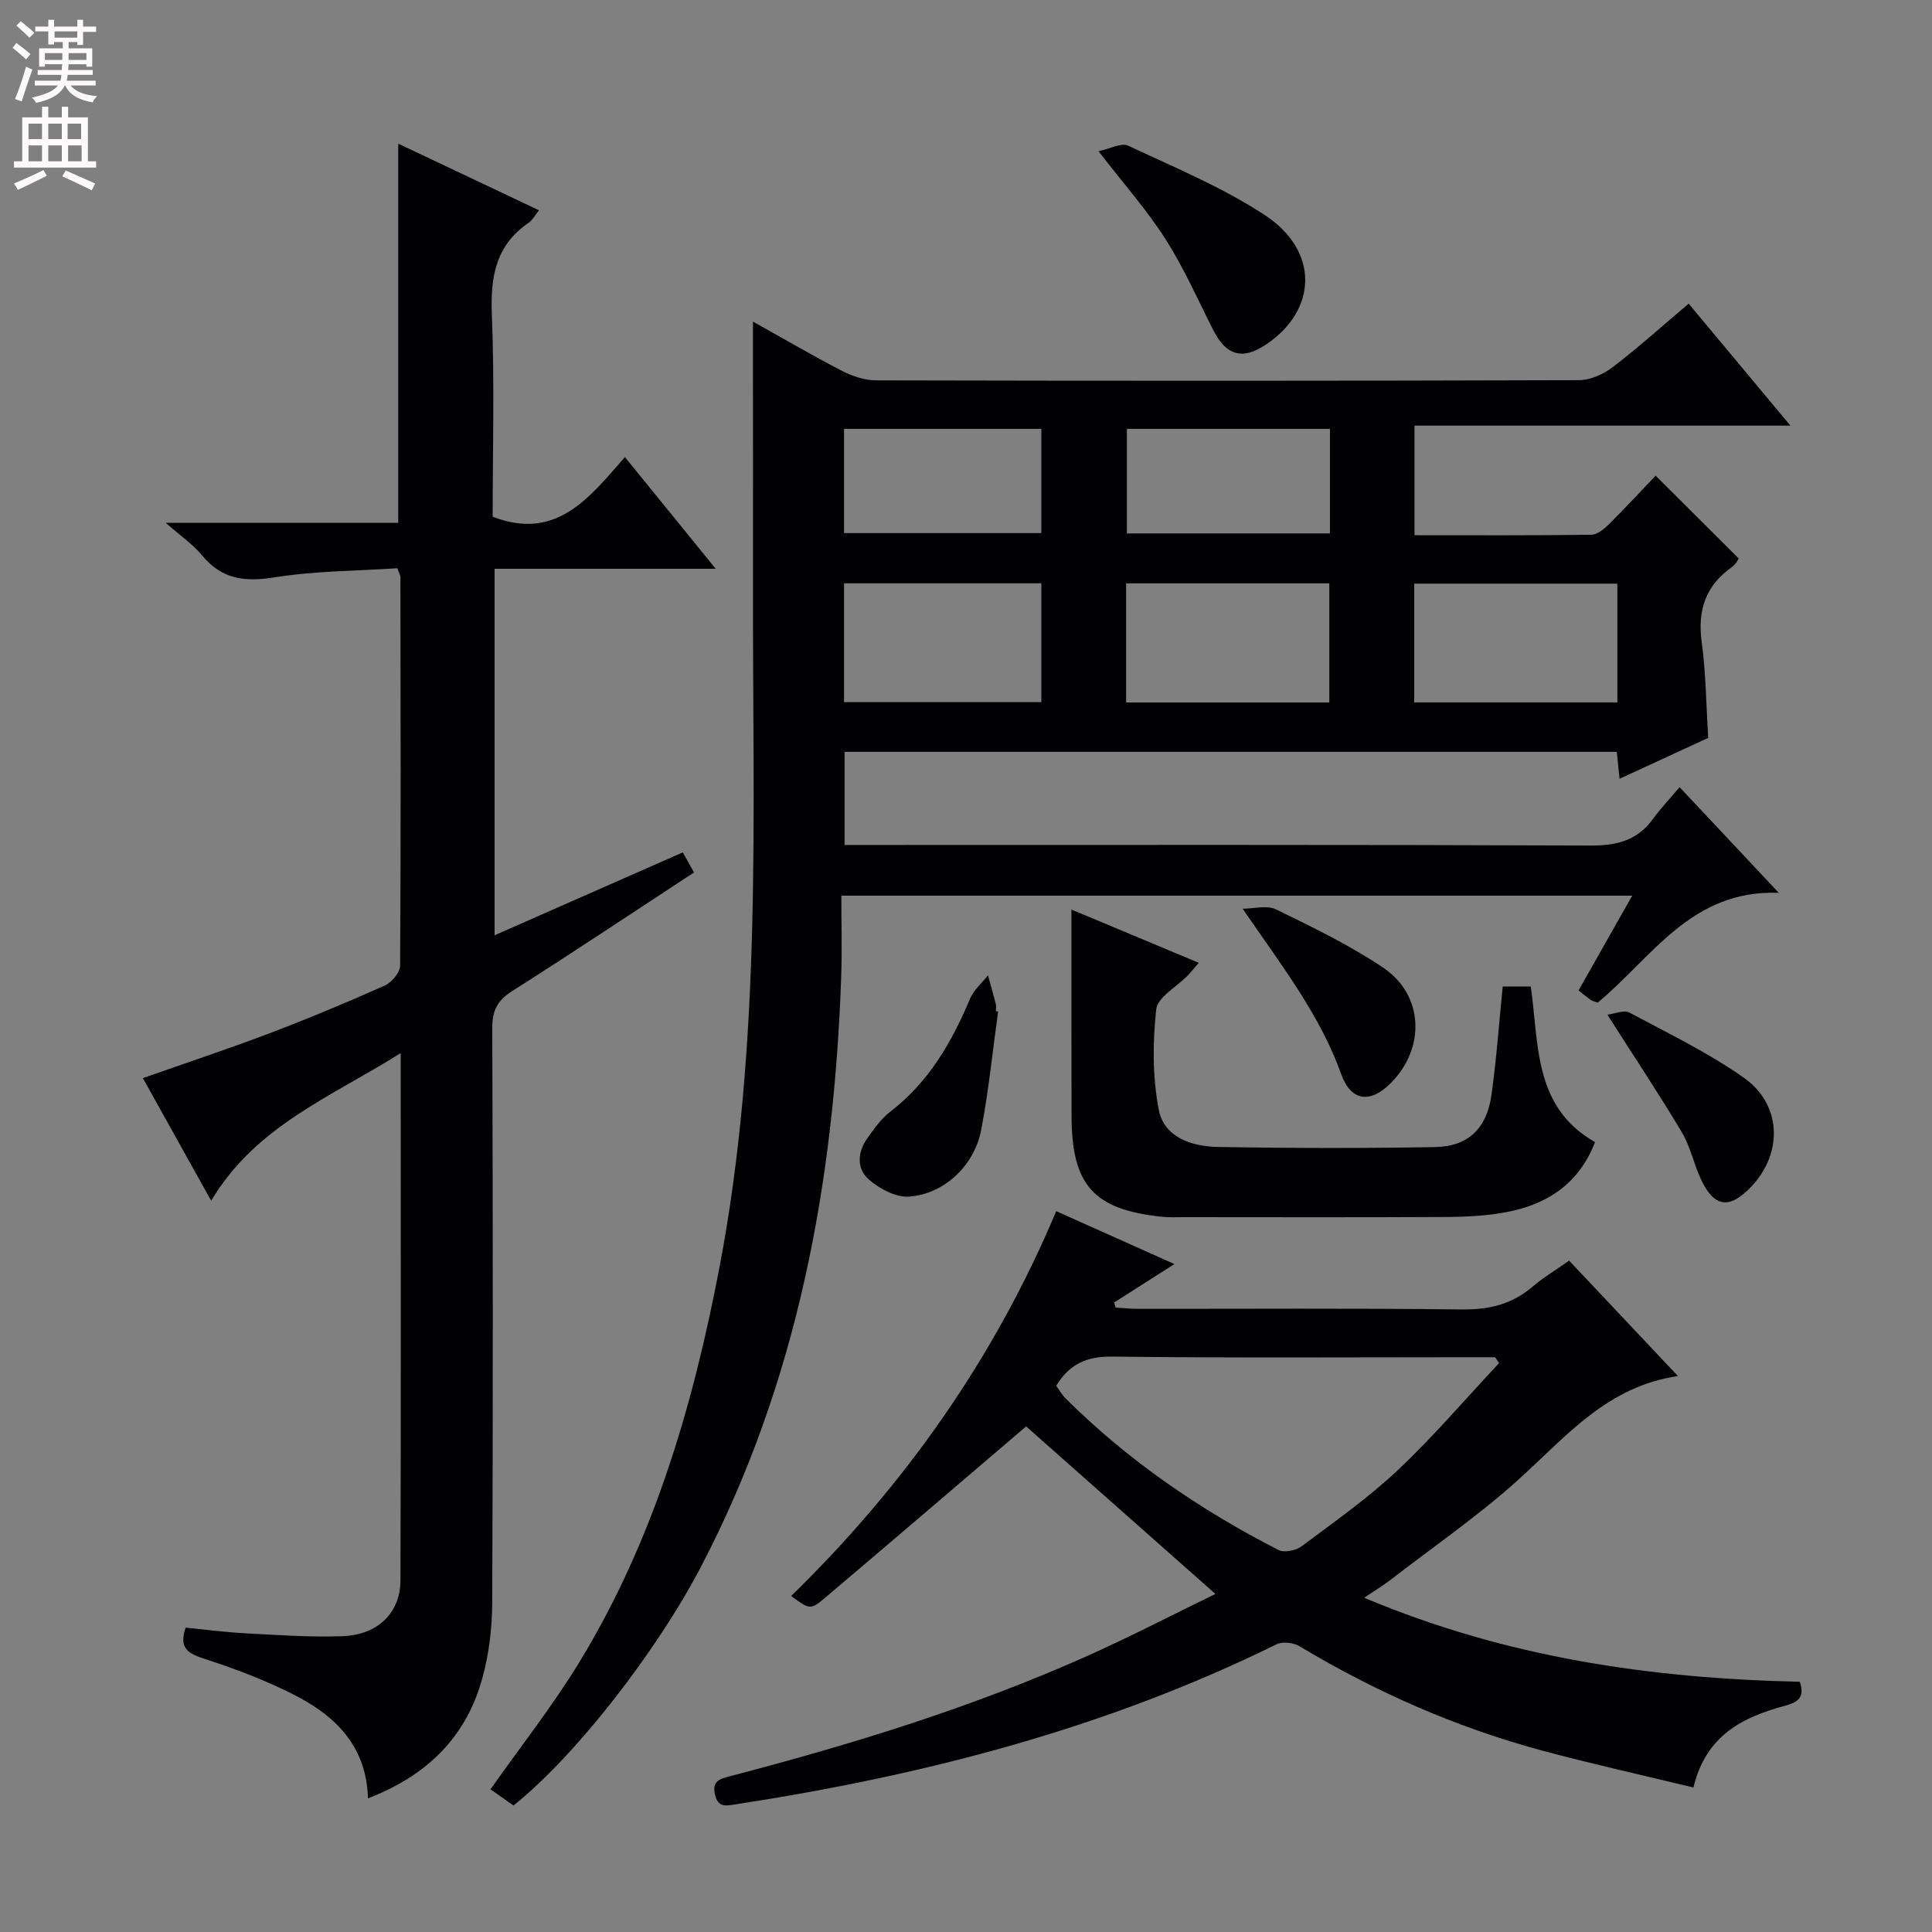 <svg enable-background="new 0 0 400 400" viewBox="0 0 400 400" xmlns="http://www.w3.org/2000/svg"><rect x="0" y="0" width="400" height="400" fill="#808080" stroke="none"/><g fill="#010103"><path d="m155.89 66.58c6.09 3.4 12.23 6.99 18.54 10.26 2.11 1.09 4.66 1.9 7.01 1.91 48.49.11 96.97.12 145.46-.04 2.37-.01 5.1-1.24 7.03-2.72 5.28-4.04 10.23-8.51 15.69-13.12 6.82 8.17 13.57 16.27 21.06 25.25-26.43 0-51.9 0-77.82 0v22.69c12.38 0 24.51.07 36.64-.1 1.24-.02 2.66-1.22 3.66-2.22 3.42-3.4 6.7-6.95 9.62-10.01 5.87 5.85 11.37 11.33 17.2 17.15-.04.06-.55 1.16-1.41 1.77-5.45 3.86-7.15 8.95-6.25 15.53.87 6.39.91 12.9 1.35 19.84-5.84 2.69-11.95 5.51-18.36 8.47-.22-2.13-.38-3.74-.57-5.58-53.24 0-106.34 0-159.88 0v19.28h5.99c49.49 0 98.97-.08 148.46.12 5.43.02 9.68-1.04 12.92-5.51 1.56-2.15 3.41-4.08 5.51-6.58 7.01 7.47 13.32 14.19 20.54 21.88-18.16-.69-26.27 13.45-37.5 22.74-.54-.21-1.03-.3-1.41-.56-.8-.55-1.55-1.19-2.55-1.97 3.66-6.46 7.24-12.78 11.11-19.62-54.59 0-108.74 0-163.74 0 0 5.55.17 11.18-.03 16.8-1.48 42.61-9.02 83.79-28.98 122.04-9.15 17.53-25.85 39.1-38.86 49.53-1.6-1.13-3.3-2.32-4.77-3.35 6.33-9 12.93-17.34 18.42-26.36 15.34-25.17 23.5-52.97 28.99-81.72 8.9-46.64 6.83-93.79 6.94-140.85.02-18.14-.01-36.26-.01-54.95zm77.26 78.86h42.07c0-8.43 0-16.48 0-24.66-14.23 0-28.08 0-42.07 0zm101.71-24.6c-14.36 0-28.21 0-42.06 0v24.59h42.06c0-8.35 0-16.3 0-24.59zm-160.11-.07v24.6h40.85c0-8.39 0-16.32 0-24.6-13.59 0-26.97 0-40.85 0zm100.6-31.98c-14.37 0-28.22 0-42.04 0v21.65h42.04c0-7.32 0-14.25 0-21.65zm-59.75 0c-13.72 0-27.21 0-40.85 0v21.58h40.85c0-7.38 0-14.32 0-21.58z"/><path d="m141.36 176.48c.92 1.63 1.55 2.76 2.33 4.15-12.62 8.27-25.06 16.57-37.68 24.58-3.05 1.94-4.1 4.03-4.09 7.61.13 39.66.16 79.31-.01 118.97-.02 5.26-.67 10.68-2.07 15.74-3.36 12.2-11.55 20.15-23.66 24.8-.27-10.46-6.35-16.71-14.44-20.99-6.27-3.31-13.03-5.83-19.79-8.03-3.44-1.12-4.81-2.42-3.52-6.32 4.13.4 8.35.96 12.59 1.18 6.64.35 13.3.83 19.93.58 7.26-.27 11.94-4.83 11.96-11.53.12-35.98.05-71.96.05-109.19-14.42 9.09-30 15.05-39.24 30.57-4.88-8.76-9.42-16.91-14.14-25.39 9.04-3.18 17.67-6.04 26.17-9.26 8.07-3.06 16.05-6.4 23.93-9.91 1.42-.63 3.15-2.69 3.16-4.1.17-26.82.1-53.65.06-80.48 0-.3-.2-.6-.63-1.81-8.3.55-16.95.53-25.38 1.88-6.14.98-10.92.46-15.02-4.51-1.87-2.28-4.42-4.01-7.55-6.77h48.13c0-26.33 0-52.04 0-78.51 9.61 4.55 19.19 9.09 29.15 13.8-.9 1.11-1.37 2.05-2.13 2.57-6.84 4.65-7.95 11.2-7.64 19.02.57 13.97.17 27.98.17 41.85 13.12 5.08 19.98-3.86 27.38-12.35 6.29 7.74 12.3 15.14 18.8 23.13-15.61 0-30.5 0-45.78 0v75.88c12.9-5.68 25.68-11.31 38.96-17.16z"/><path d="m282.44 330.79c29.51 12.45 59.56 16.72 90.19 17.4 1.09 3.21-.34 4.24-3.11 4.98-8.67 2.34-16.32 6.07-18.91 16.91-10.53-2.55-20.99-4.86-31.32-7.64-17.75-4.78-34.43-12.12-50.2-21.58-1.26-.76-3.54-1.05-4.79-.43-35.37 17.43-73 27.14-111.75 33.1-2.19.34-3.9.83-4.53-2.03-.62-2.8 1-3.2 3.22-3.78 25.23-6.59 50.13-14.25 73.98-24.92 8.93-4 17.63-8.52 26.42-12.79-13.38-11.85-26.46-23.42-39.19-34.69-13.5 11.52-27.5 23.53-41.58 35.44-3.1 2.63-3.23 2.47-7.07-.32 23.45-22.89 42.04-49.13 54.88-79.68 8.29 3.71 16.2 7.25 24.47 10.95-4.56 2.91-8.52 5.43-12.49 7.96.11.35.21.7.32 1.05 1.55.09 3.1.26 4.65.26 22.32.02 44.65-.15 66.97.13 5.63.07 10.38-1.03 14.66-4.69 2.25-1.92 4.83-3.46 7.61-5.42 7.39 7.84 14.67 15.55 22.53 23.9-14.55 2.12-23.01 12.34-32.68 21.13-8.34 7.58-17.71 14.02-26.65 20.93-1.57 1.22-3.28 2.24-5.63 3.83zm-63.76-43.88c.61.83 1.17 1.86 1.97 2.65 12.96 12.88 27.86 23.07 44.07 31.36 1.18.6 3.58.1 4.75-.77 6.78-5.07 13.76-9.97 19.9-15.75 7.4-6.97 14.04-14.76 21-22.19-.28-.4-.56-.81-.83-1.21-1.77 0-3.54 0-5.31 0-24.62 0-49.25.17-73.87-.13-5.28-.07-8.91 1.46-11.68 6.04z"/><path d="m221.83 188.31c9.25 3.87 17.63 7.37 26.36 11.03-.88 1.01-1.55 1.86-2.3 2.64-2.26 2.34-6.24 4.48-6.51 7.02-.75 6.86-.77 14.06.54 20.8 1.11 5.71 6.87 7.57 12.22 7.66 14.99.27 29.99.29 44.97.03 6.83-.12 10.68-3.81 11.67-10.72 1.05-7.37 1.56-14.81 2.34-22.52h5.81c1.72 11.93.51 24.95 13.31 32.21-3.33 8.59-9.87 12.89-18.32 14.49-4.05.77-8.25.99-12.39 1.01-18.16.1-36.32.05-54.47.04-1.5 0-3.01.08-4.49-.08-14.22-1.49-18.72-6.57-18.72-21.05-.03-13.81-.02-27.62-.02-42.56z"/><path d="m227.44 31.31c2.43-.51 4.74-1.81 6.13-1.15 9.58 4.49 19.49 8.6 28.28 14.36 11.34 7.43 10.95 19.74.16 26.88-4.81 3.19-8.16 2.19-10.82-3.06-3.21-6.34-6.09-12.89-9.9-18.85-3.82-5.99-8.6-11.38-13.85-18.18z"/><path d="m257.28 188.14c2.33 0 5.03-.78 6.91.14 7.57 3.69 15.23 7.39 22.19 12.07 8.39 5.65 8.78 16.57 1.64 23.82-4.24 4.31-8.28 3.94-10.32-1.74-4.45-12.43-12.4-22.55-20.42-34.29z"/><path d="m206.65 209.43c-1.14 8.18-1.96 16.43-3.51 24.53-1.43 7.44-7.77 13.35-15.04 13.79-2.67.16-5.94-1.61-8.13-3.47-2.67-2.27-2.45-5.7-.42-8.59 1.42-2.02 2.94-4.12 4.86-5.6 7.9-6.1 12.64-14.3 16.41-23.29.77-1.82 2.46-3.26 3.73-4.87.55 1.98 1.12 3.95 1.62 5.94.12.47.02.99.02 1.49.15.03.3.05.46.07z"/><path d="m332.79 210.08c1.6-.2 3.43-1.03 4.51-.46 8.02 4.28 16.29 8.28 23.7 13.48 7.91 5.54 8.17 15.59 1.63 22.53-4.54 4.82-7.74 4.41-10.51-1.56-1.46-3.15-2.16-6.71-3.92-9.66-4.66-7.81-9.71-15.39-15.41-24.33z"/></g><path d="m2.6 9.9.8-1c.9.7 1.9 1.4 2.9 2.3l-.9 1.1c-1.1-1-2-1.8-2.8-2.4zm.5 10.6c.9-2.1 1.6-4.3 2.3-6.7.4.2.8.4 1.3.6-.7 2.1-1.5 4.3-2.2 6.6zm.3-15.2.9-.9c1 .8 2 1.6 2.8 2.4l-1 1c-.9-.9-1.8-1.7-2.7-2.5zm12.6-1.2h1.2v1.4h2.7v1.1h-2.7v2.7h-1.2v-.6h-1.8v1.3h4.9v3.8h-1.2v-.5h-3.7c0 .4-.1.9-.1 1.2h5.1v1h-5.2c0 .5-.1.9-.2 1.2h6v1h-5.2c1.1 1.3 2.9 2 5.5 2.2-.4.4-.7.8-.9 1.3-2.9-.5-4.8-1.6-5.7-3.5h-.1c-.8 1.7-2.7 2.9-5.9 3.6-.2-.4-.6-.8-.9-1.1 2.8-.6 4.6-1.4 5.4-2.5h-4.8v-1h5.3c.1-.3.2-.7.2-1.2h-4.9v-1h5c0-.4 0-.8.1-1.2h-3.6v.5h-1.2v-3.8h4.9v-1.3h-1.8v.5h-1.2v-2.7h-2.7v-1h2.7v-1.4h1.2v1.4h4.8zm-6.7 8.3h3.6c0-.4 0-.9 0-1.4h-3.6zm1.9-4.6h4.8v-1.3h-4.7v1.3zm6.7 3.2h-3.7v1.4h3.7z" fill="#fcfafa"/><path d="m8.7 22.1h1.3v2.2h2.8v-2.2h1.3v2.2h4.1v9.1h1.7v1.3h-17v-1.3h1.7v-9.1h4.1zm.3 13.1.7 1.2c-1.8.9-3.8 1.9-6 2.9-.2-.4-.5-.8-.8-1.3 2.3-1 4.4-1.9 6.1-2.8zm-3.1-6.4h2.8v-3.2h-2.8zm0 4.6h2.8v-3.3h-2.8zm4.1-4.6h2.8v-3.2h-2.8zm0 4.6h2.8v-3.3h-2.8zm3.6 1.9c2.1.9 4.1 1.8 6.1 2.7l-.7 1.4c-2.2-1.1-4.2-2-6.1-2.9zm3.2-9.7h-2.8v3.2h2.8zm-2.7 7.8h2.8v-3.3h-2.8z" fill="#fcfafa"/></svg>